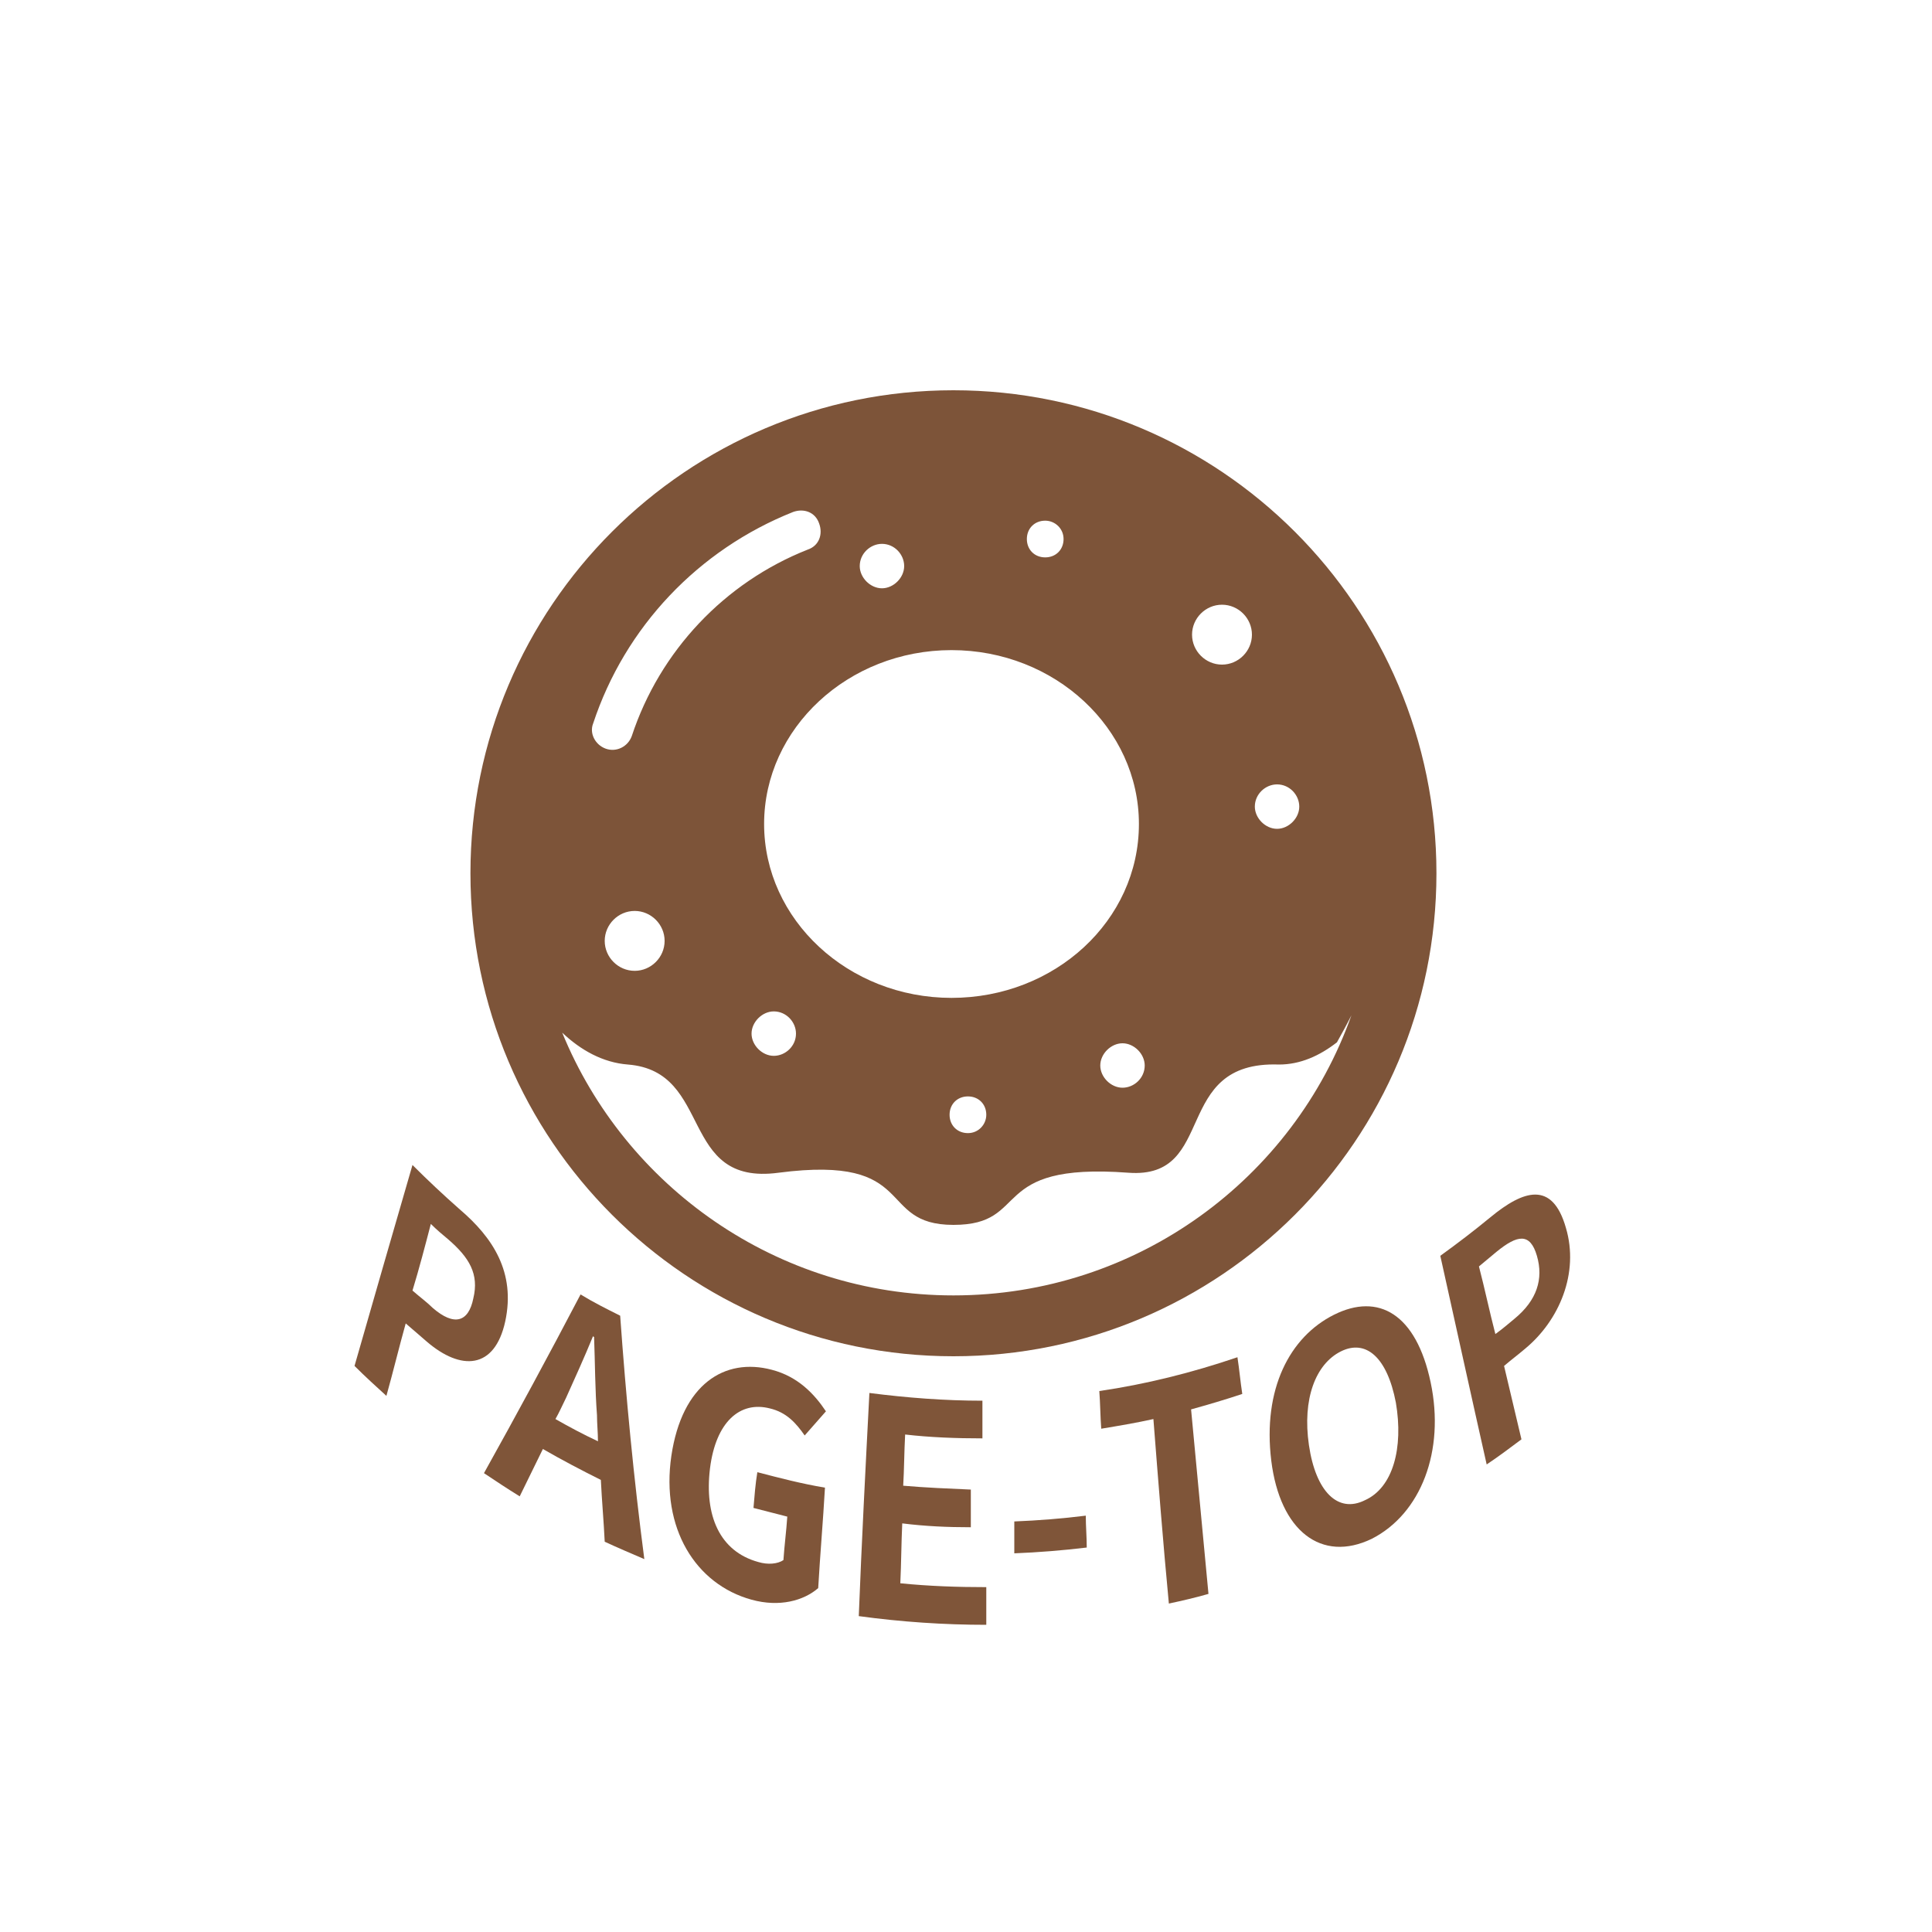<?xml version="1.0" encoding="utf-8"?>
<!-- Generator: Adobe Illustrator 28.3.0, SVG Export Plug-In . SVG Version: 6.00 Build 0)  -->
<svg version="1.1" id="_レイヤー_1" xmlns="http://www.w3.org/2000/svg" xmlns:xlink="http://www.w3.org/1999/xlink" x="0px"
	 y="0px" viewBox="0 0 200 200" style="enable-background:new 0 0 200 200;" xml:space="preserve">
<style type="text/css">
	.st0{fill:#7D5439;}
	.st1{fill:#7F5539;}
</style>
<path class="st0" d="M98.7,40.4c-27.6,0-50,22.4-50,50s22.4,50,50,50s50-22.4,50-50S126.3,40.4,98.7,40.4z M132.2,81.2
	c1.3,0,2.3,1.1,2.3,2.3s-1.1,2.3-2.3,2.3s-2.3-1.1-2.3-2.3C129.9,82.2,131,81.2,132.2,81.2z M126.5,62.6c1.7,0,3.1,1.4,3.1,3.1
	s-1.4,3.1-3.1,3.1s-3.1-1.4-3.1-3.1C123.4,64,124.8,62.6,126.5,62.6z M108.2,53.9c1,0,1.9,0.8,1.9,1.9s-0.8,1.9-1.9,1.9
	s-1.9-0.8-1.9-1.9S107.1,53.9,108.2,53.9z M117.9,85.3c0,10-8.7,18-19.4,18s-19.4-8.1-19.4-18s8.7-18,19.4-18S117.9,75.4,117.9,85.3
	z M118.5,110.3c0,1.3-1.1,2.3-2.3,2.3s-2.3-1.1-2.3-2.3s1.1-2.3,2.3-2.3S118.5,109.1,118.5,110.3z M102.1,115.4c0,1-0.8,1.9-1.9,1.9
	s-1.9-0.8-1.9-1.9s0.8-1.9,1.9-1.9S102.1,114.3,102.1,115.4z M82.4,107c0,1.3-1.1,2.3-2.3,2.3s-2.3-1.1-2.3-2.3s1.1-2.3,2.3-2.3
	C81.4,104.7,82.4,105.8,82.4,107z M91.3,56.3c1.3,0,2.3,1.1,2.3,2.3s-1.1,2.3-2.3,2.3S89,59.8,89,58.6C89,57.3,90.1,56.3,91.3,56.3z
	 M61.4,74.9c3.3-10,10.9-18,20.7-21.9c1.1-0.4,2.3,0,2.7,1.2c0.4,1.1,0,2.3-1.2,2.7C75,60.3,68.3,67.4,65.4,76.2
	c-0.4,1.1-1.6,1.7-2.7,1.3C61.6,77.1,61,75.9,61.4,74.9L61.4,74.9z M68.8,97.4c0,1.7-1.4,3.1-3.1,3.1s-3.1-1.4-3.1-3.1
	s1.4-3.1,3.1-3.1S68.8,95.7,68.8,97.4z M98.7,134.1c-18.3,0-34-11.3-40.5-27.2c1.9,1.8,4.2,3.1,6.8,3.3c8.9,0.7,5.2,12.6,15.6,11.2
	c14.6-1.9,10,5.4,18.1,5.4s3.4-6.5,18.1-5.4c9.3,0.7,4.4-11.6,15.6-11.2c2.2,0,4.2-0.9,6-2.3c0.5-0.9,1-1.8,1.5-2.8
	C133.9,122,117.7,134.1,98.7,134.1L98.7,134.1z"/>
<g>
	<g>
		<path class="st1" d="M42.7,120.6c1.6,1.6,3.2,3.1,4.9,4.6c3.4,2.9,5.8,6.5,4.7,11.6c-1.1,5-4.6,5.1-8.1,2.1
			c-0.7-0.6-1.5-1.3-2.2-1.9c-0.7,2.5-1.3,5-2,7.5c-1.1-1-2.2-2-3.3-3.1C38.7,134.4,40.7,127.5,42.7,120.6z M44.8,135.4
			c2.2,1.9,3.7,1.5,4.2-1c0.6-2.5-0.4-4.2-2.6-6.1c-0.6-0.5-1.2-1-1.8-1.6c-0.6,2.3-1.2,4.6-1.9,6.9
			C43.5,134.3,44.2,134.8,44.8,135.4z"/>
		<path class="st1" d="M60.1,134c1.3,0.8,2.7,1.5,4.1,2.2c0.6,8.4,1.4,16.8,2.5,25.2c-1.4-0.6-2.8-1.2-4.1-1.8
			c-0.1-2.1-0.3-4.3-0.4-6.4c-2-1-4.1-2.1-6-3.2c-0.8,1.6-1.6,3.3-2.4,4.9c-1.3-0.8-2.5-1.6-3.7-2.4C53.5,146.4,56.8,140.3,60.1,134
			z M57.5,146.9c1.4,0.8,2.9,1.6,4.4,2.3c0-0.9-0.1-1.8-0.1-2.7c-0.2-2.6-0.2-5.4-0.3-8.1c0,0-0.1,0-0.1-0.1
			c-0.9,2.2-1.9,4.4-2.8,6.4C58.2,145.5,57.9,146.2,57.5,146.9z"/>
		<path class="st1" d="M69.5,150.7c1.1-7.4,5.5-10.2,10.4-8.9c2.7,0.7,4.4,2.5,5.6,4.3c-0.7,0.8-1.5,1.7-2.2,2.5
			c-0.9-1.3-1.9-2.4-3.6-2.8c-3.1-0.8-5.6,1.4-6.2,6.2c-0.6,4.9,1,8.6,5,9.7c1,0.3,2,0.2,2.6-0.2c0.1-1.5,0.3-3,0.4-4.5
			c-1.2-0.3-2.3-0.6-3.5-0.9c0.1-1.2,0.2-2.5,0.4-3.7c2.3,0.6,4.6,1.2,7,1.6c-0.2,3.5-0.5,6.9-0.7,10.4c-1.5,1.3-4,2-6.9,1.2
			C72,164,68.4,158.2,69.5,150.7z"/>
		<path class="st1" d="M90,144.2c3.9,0.5,7.8,0.8,11.7,0.8c0,1.3,0,2.6,0,3.9c-2.7,0-5.4-0.1-8-0.4c-0.1,1.8-0.1,3.6-0.2,5.3
			c2.3,0.2,4.7,0.3,7,0.4c0,1.3,0,2.6,0,3.9c-2.4,0-4.7-0.1-7.1-0.4c-0.1,2.1-0.1,4.1-0.2,6.2c3,0.3,5.9,0.4,8.9,0.4
			c0,1.3,0,2.6,0,3.9c-4.4,0-8.8-0.3-13.2-0.9C89.2,159.6,89.6,151.9,90,144.2z"/>
		<path class="st1" d="M105,157.5c2.5-0.1,5-0.3,7.4-0.6c0,1.1,0.1,2.2,0.1,3.3c-2.5,0.3-5,0.5-7.5,0.6
			C105,159.7,105,158.6,105,157.5z"/>
		<path class="st1" d="M119.4,146.9c-1.8,0.4-3.6,0.7-5.4,1c-0.1-1.3-0.1-2.6-0.2-3.9c4.8-0.7,9.6-1.9,14.3-3.5
			c0.2,1.3,0.3,2.5,0.5,3.8c-1.8,0.6-3.5,1.1-5.3,1.6c0.6,6.4,1.2,12.7,1.8,19.1c-1.4,0.4-2.7,0.7-4.1,1
			C120.4,159.7,119.9,153.3,119.4,146.9z"/>
		<path class="st1" d="M131.6,151.2c-0.9-7.4,1.9-12.8,6.5-15.1c4.6-2.3,8.5-0.1,10,7c1.5,7.1-1,13.6-6.1,16.2
			C136.8,161.8,132.5,158.5,131.6,151.2z M144.5,145.2c-0.9-4.7-3.1-6.6-5.7-5.3c-2.6,1.3-4,4.9-3.3,9.7c0.7,4.8,3,7.1,5.8,5.7
			C144.2,154,145.3,149.9,144.5,145.2z"/>
		<path class="st1" d="M149.1,130c1.8-1.3,3.5-2.6,5.2-4c3.4-2.8,6.4-3.8,7.8,1.1c1.4,4.7-0.7,9.6-4.2,12.5
			c-0.7,0.6-1.5,1.2-2.2,1.8c0.6,2.5,1.2,5.1,1.8,7.6c-1.2,0.9-2.4,1.8-3.6,2.6C152.3,144.5,150.7,137.2,149.1,130z M156.8,136.5
			c2.3-1.9,3-4.1,2.3-6.5c-0.7-2.4-2-2.2-4.2-0.4c-0.6,0.5-1.2,1-1.8,1.5c0.6,2.3,1.1,4.7,1.7,7C155.5,137.6,156.2,137,156.8,136.5z
			"/>
	</g>
</g>
</svg>

